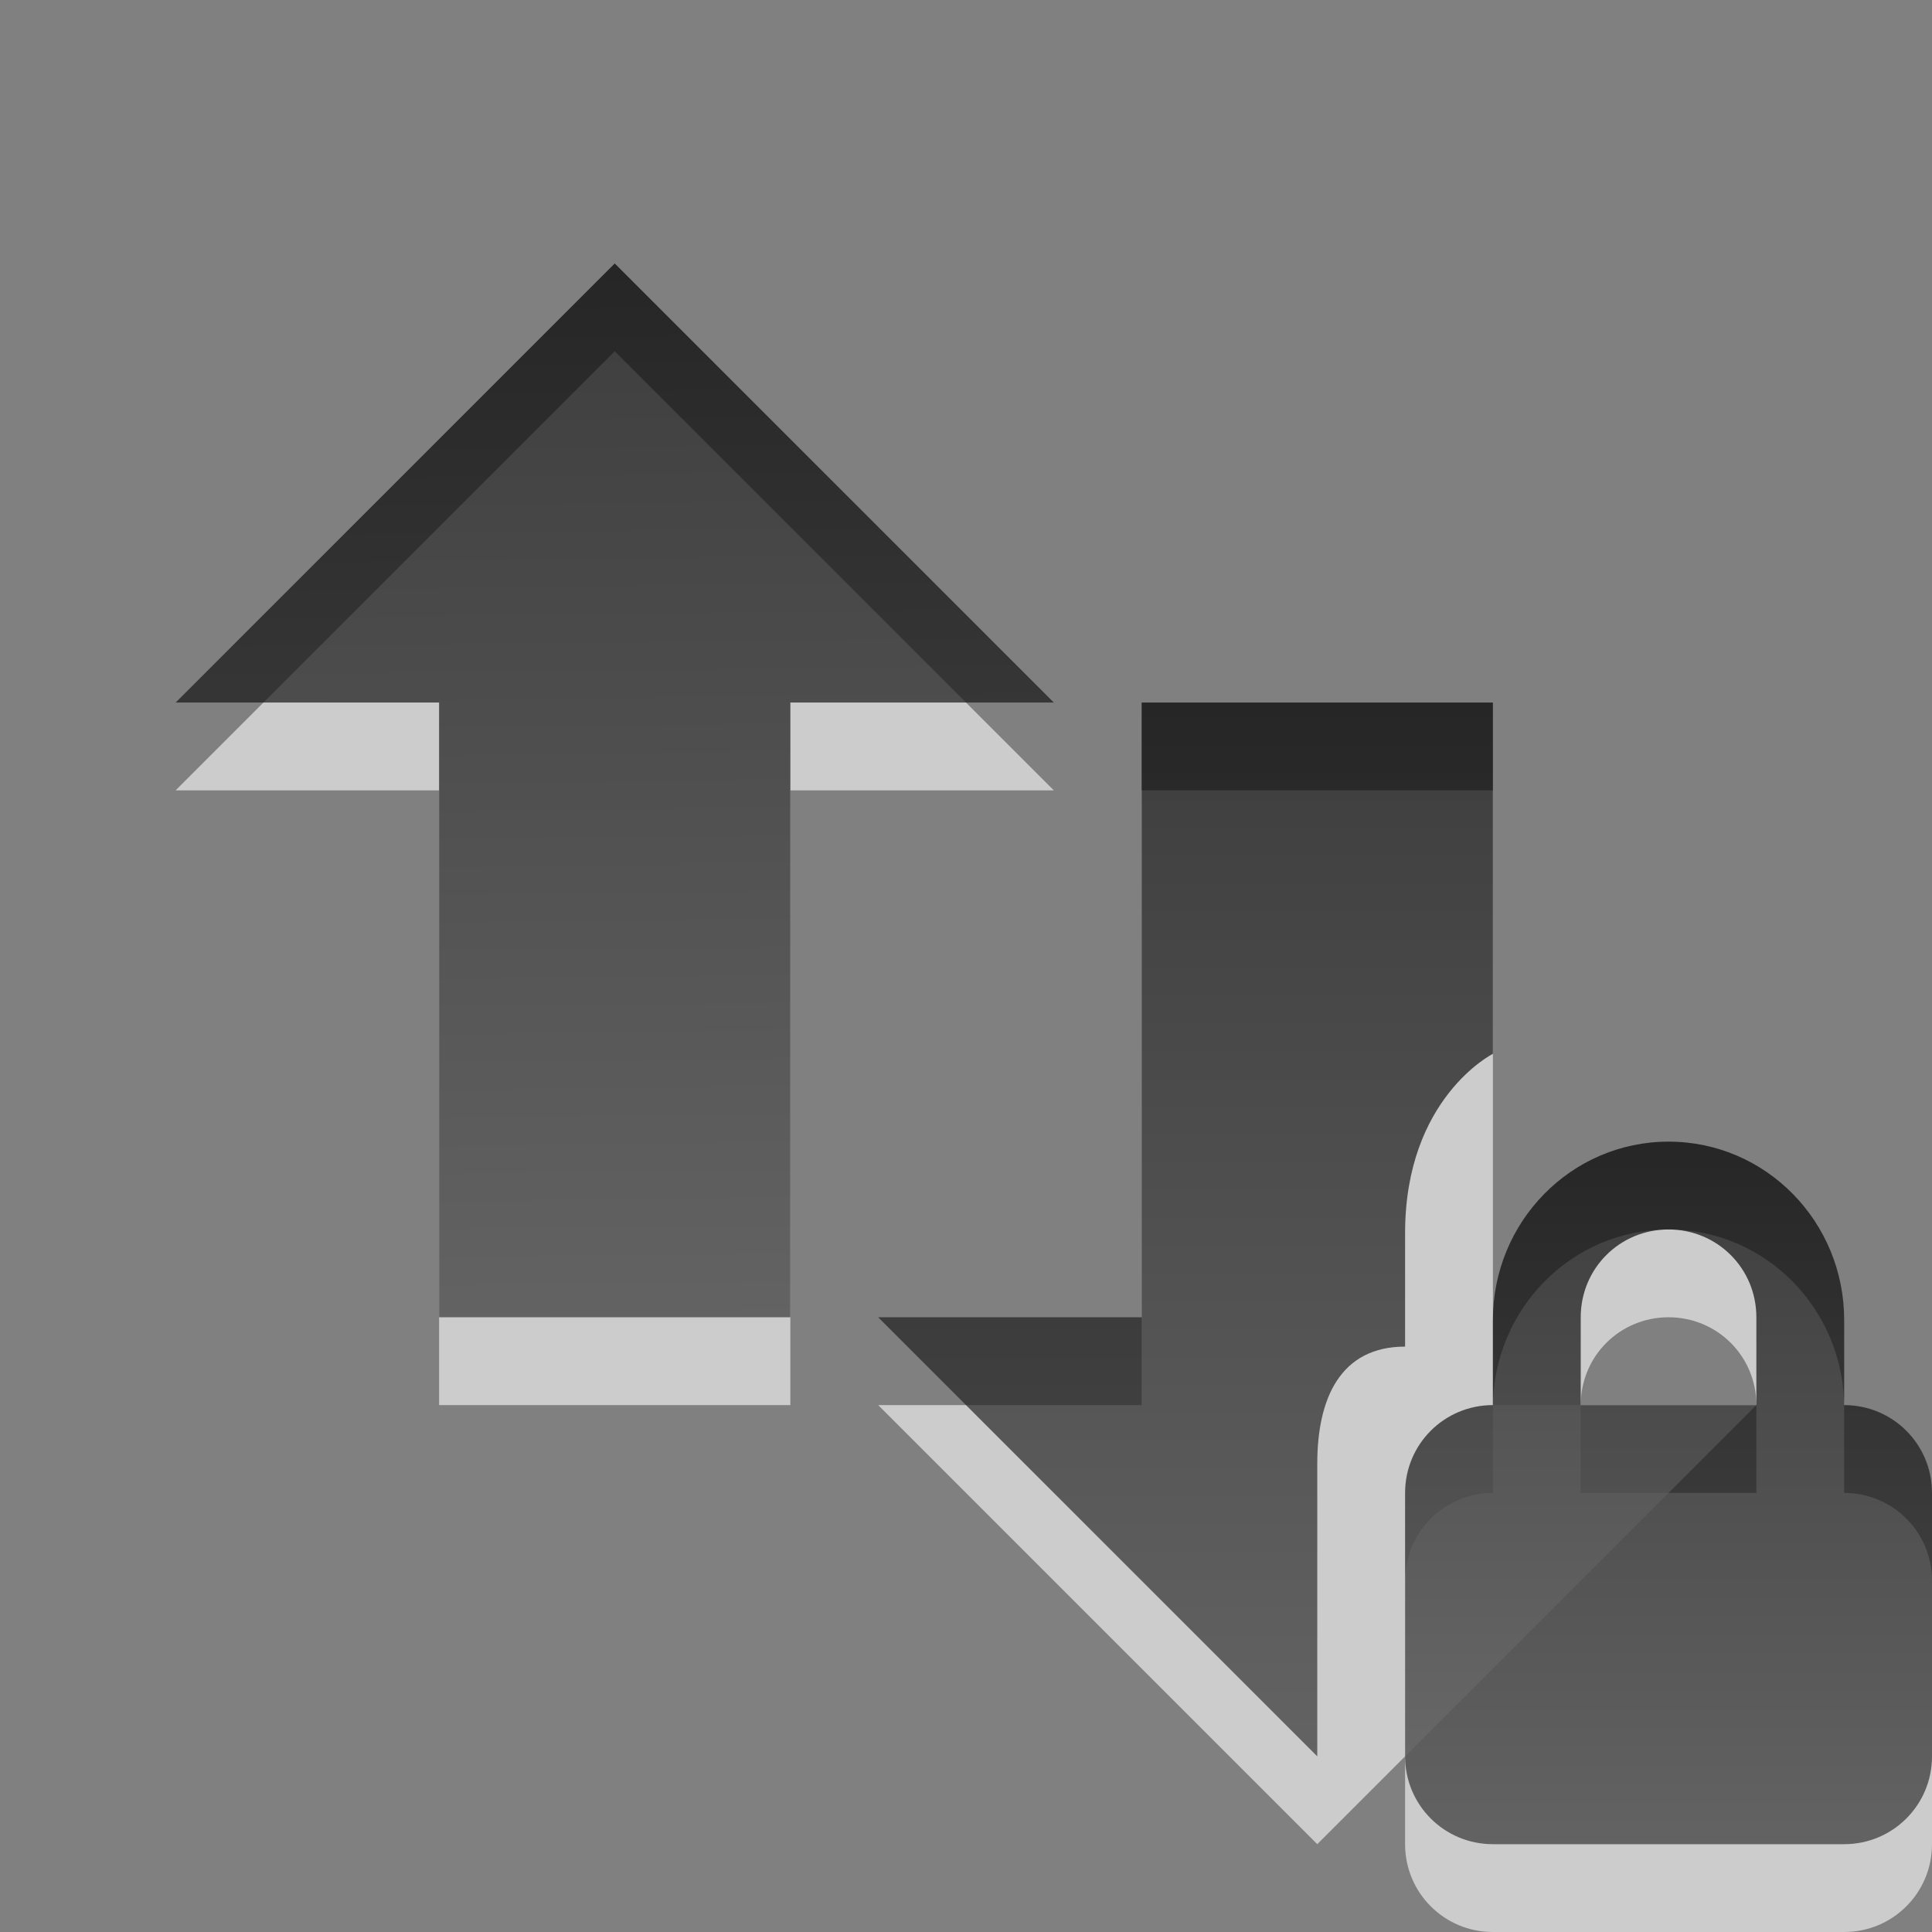 <?xml version="1.0" encoding="UTF-8" standalone="no"?>
<svg
   xmlns:dc="http://purl.org/dc/elements/1.1/"
   xmlns:cc="http://creativecommons.org/ns#"
   xmlns:rdf="http://www.w3.org/1999/02/22-rdf-syntax-ns#"
   xmlns:svg="http://www.w3.org/2000/svg"
   xmlns="http://www.w3.org/2000/svg"
   xmlns:xlink="http://www.w3.org/1999/xlink"
   id="svg4073"
   height="22"
   width="22"
   version="1.0">
  <rect width="100%" height="100%" fill="#808080" stroke="none"/>
  <defs
     id="defs4075">
    <linearGradient
       gradientUnits="userSpaceOnUse"
       y2="15"
       x2="9.311"
       y1="3"
       x1="9.17"
       id="linearGradient3684"
       xlink:href="#linearGradient3587-6-5-3" />
    <linearGradient
       gradientUnits="userSpaceOnUse"
       y2="20"
       x2="15"
       y1="8"
       x1="15"
       id="linearGradient3692"
       xlink:href="#linearGradient3587-6-5-3" />
    <linearGradient
       id="linearGradient3587-6-5-3">
      <stop
         id="stop3589-9-2-2"
         style="stop-color:#000000;stop-opacity:1"
         offset="0" />
      <stop
         id="stop3591-7-4-73"
         style="stop-color:#363636;stop-opacity:1"
         offset="1" />
    </linearGradient>
    <linearGradient
       xlink:href="#linearGradient3587-6-5-3"
       id="linearGradient2388"
       gradientUnits="userSpaceOnUse"
       gradientTransform="matrix(0.41,0,0,0.545,6.179,0.101)"
       x1="31.262"
       y1="23.638"
       x2="31.262"
       y2="38.39" />
  </defs>
  <path
     id="path4348-1-7"
     d="M 7,4 2,9 5,9 5,16 9,16 9,9 12,9 7,4 z m 6,5 0,7 -3,0 5,5 5,-5 -3,0 0,-7 -4,0 z"
     style="opacity:0.6;fill:#ffffff;fill-opacity:1;fill-rule:nonzero;stroke:none;stroke-width:1;marker:none;visibility:visible;display:inline;overflow:visible;enable-background:accumulate" />
  <path
     id="path4348-1"
     d="m 13,8 v 7 h -3 l 5,5 v -3.334 c 0,-0.739 0.261,-1.332 1,-1.332 V 14.041 C 16,12.502 17,12 17,12 V 8 Z"
     style="display:inline;overflow:visible;visibility:visible;opacity:0.7;fill:url(#linearGradient3692);fill-opacity:1;fill-rule:nonzero;stroke:none;stroke-width:1;marker:none;enable-background:accumulate" />
  <path
     style="fill:url(#linearGradient3684);fill-opacity:1;fill-rule:nonzero;stroke:none;stroke-width:1;marker:none;visibility:visible;display:inline;overflow:visible;enable-background:accumulate;opacity:0.7"
     id="path4348-1-3"
     d="M 12,8 7,3 2,8 l 3,0 0,7 4,0 0,-7 3,0 z" />
  <g
     id="g872">
    <path
       style="display:inline;overflow:visible;visibility:visible;opacity:0.6;fill:#ffffff;fill-opacity:1;fill-rule:nonzero;stroke:none;stroke-width:1;stroke-linecap:butt;stroke-linejoin:miter;stroke-miterlimit:4;stroke-dasharray:none;stroke-dashoffset:0;stroke-opacity:1;marker:none;marker-start:none;marker-mid:none;marker-end:none;enable-background:accumulate"
       id="path2441"
       d="m 19,14 c -1.108,0 -2,0.911 -2,2.031 V 17 c -0.554,0 -1,0.446 -1,1 v 3 c 0,0.554 0.446,1 1,1 h 4 c 0.554,0 1,-0.446 1,-1 v -3 c 0,-0.554 -0.446,-1 -1,-1 V 16.031 C 21,14.911 20.108,14 19,14 Z m 0,1 c 0.554,0 1,0.442 1,1 v 1 h -2 v -1 c 0,-0.558 0.446,-1 1,-1 z" />
    <path
       style="display:inline;overflow:visible;visibility:visible;opacity:0.7;fill:url(#linearGradient2388);fill-opacity:1;fill-rule:nonzero;stroke:none;stroke-width:1;stroke-linecap:butt;stroke-linejoin:miter;stroke-miterlimit:4;stroke-dasharray:none;stroke-dashoffset:0;stroke-opacity:1;marker:none;marker-start:none;marker-mid:none;marker-end:none;enable-background:accumulate"
       id="rect2822"
       d="m 19,13 c -1.108,0 -2,0.911 -2,2.031 V 16 c -0.554,0 -1,0.446 -1,1 v 3 c 0,0.554 0.446,1 1,1 h 4 c 0.554,0 1,-0.446 1,-1 v -3 c 0,-0.554 -0.446,-1 -1,-1 V 15.031 C 21,13.911 20.108,13 19,13 Z m 0,1 c 0.554,0 1,0.442 1,1 v 1 h -2 v -1 c 0,-0.558 0.446,-1 1,-1 z" />
  </g>
</svg>
